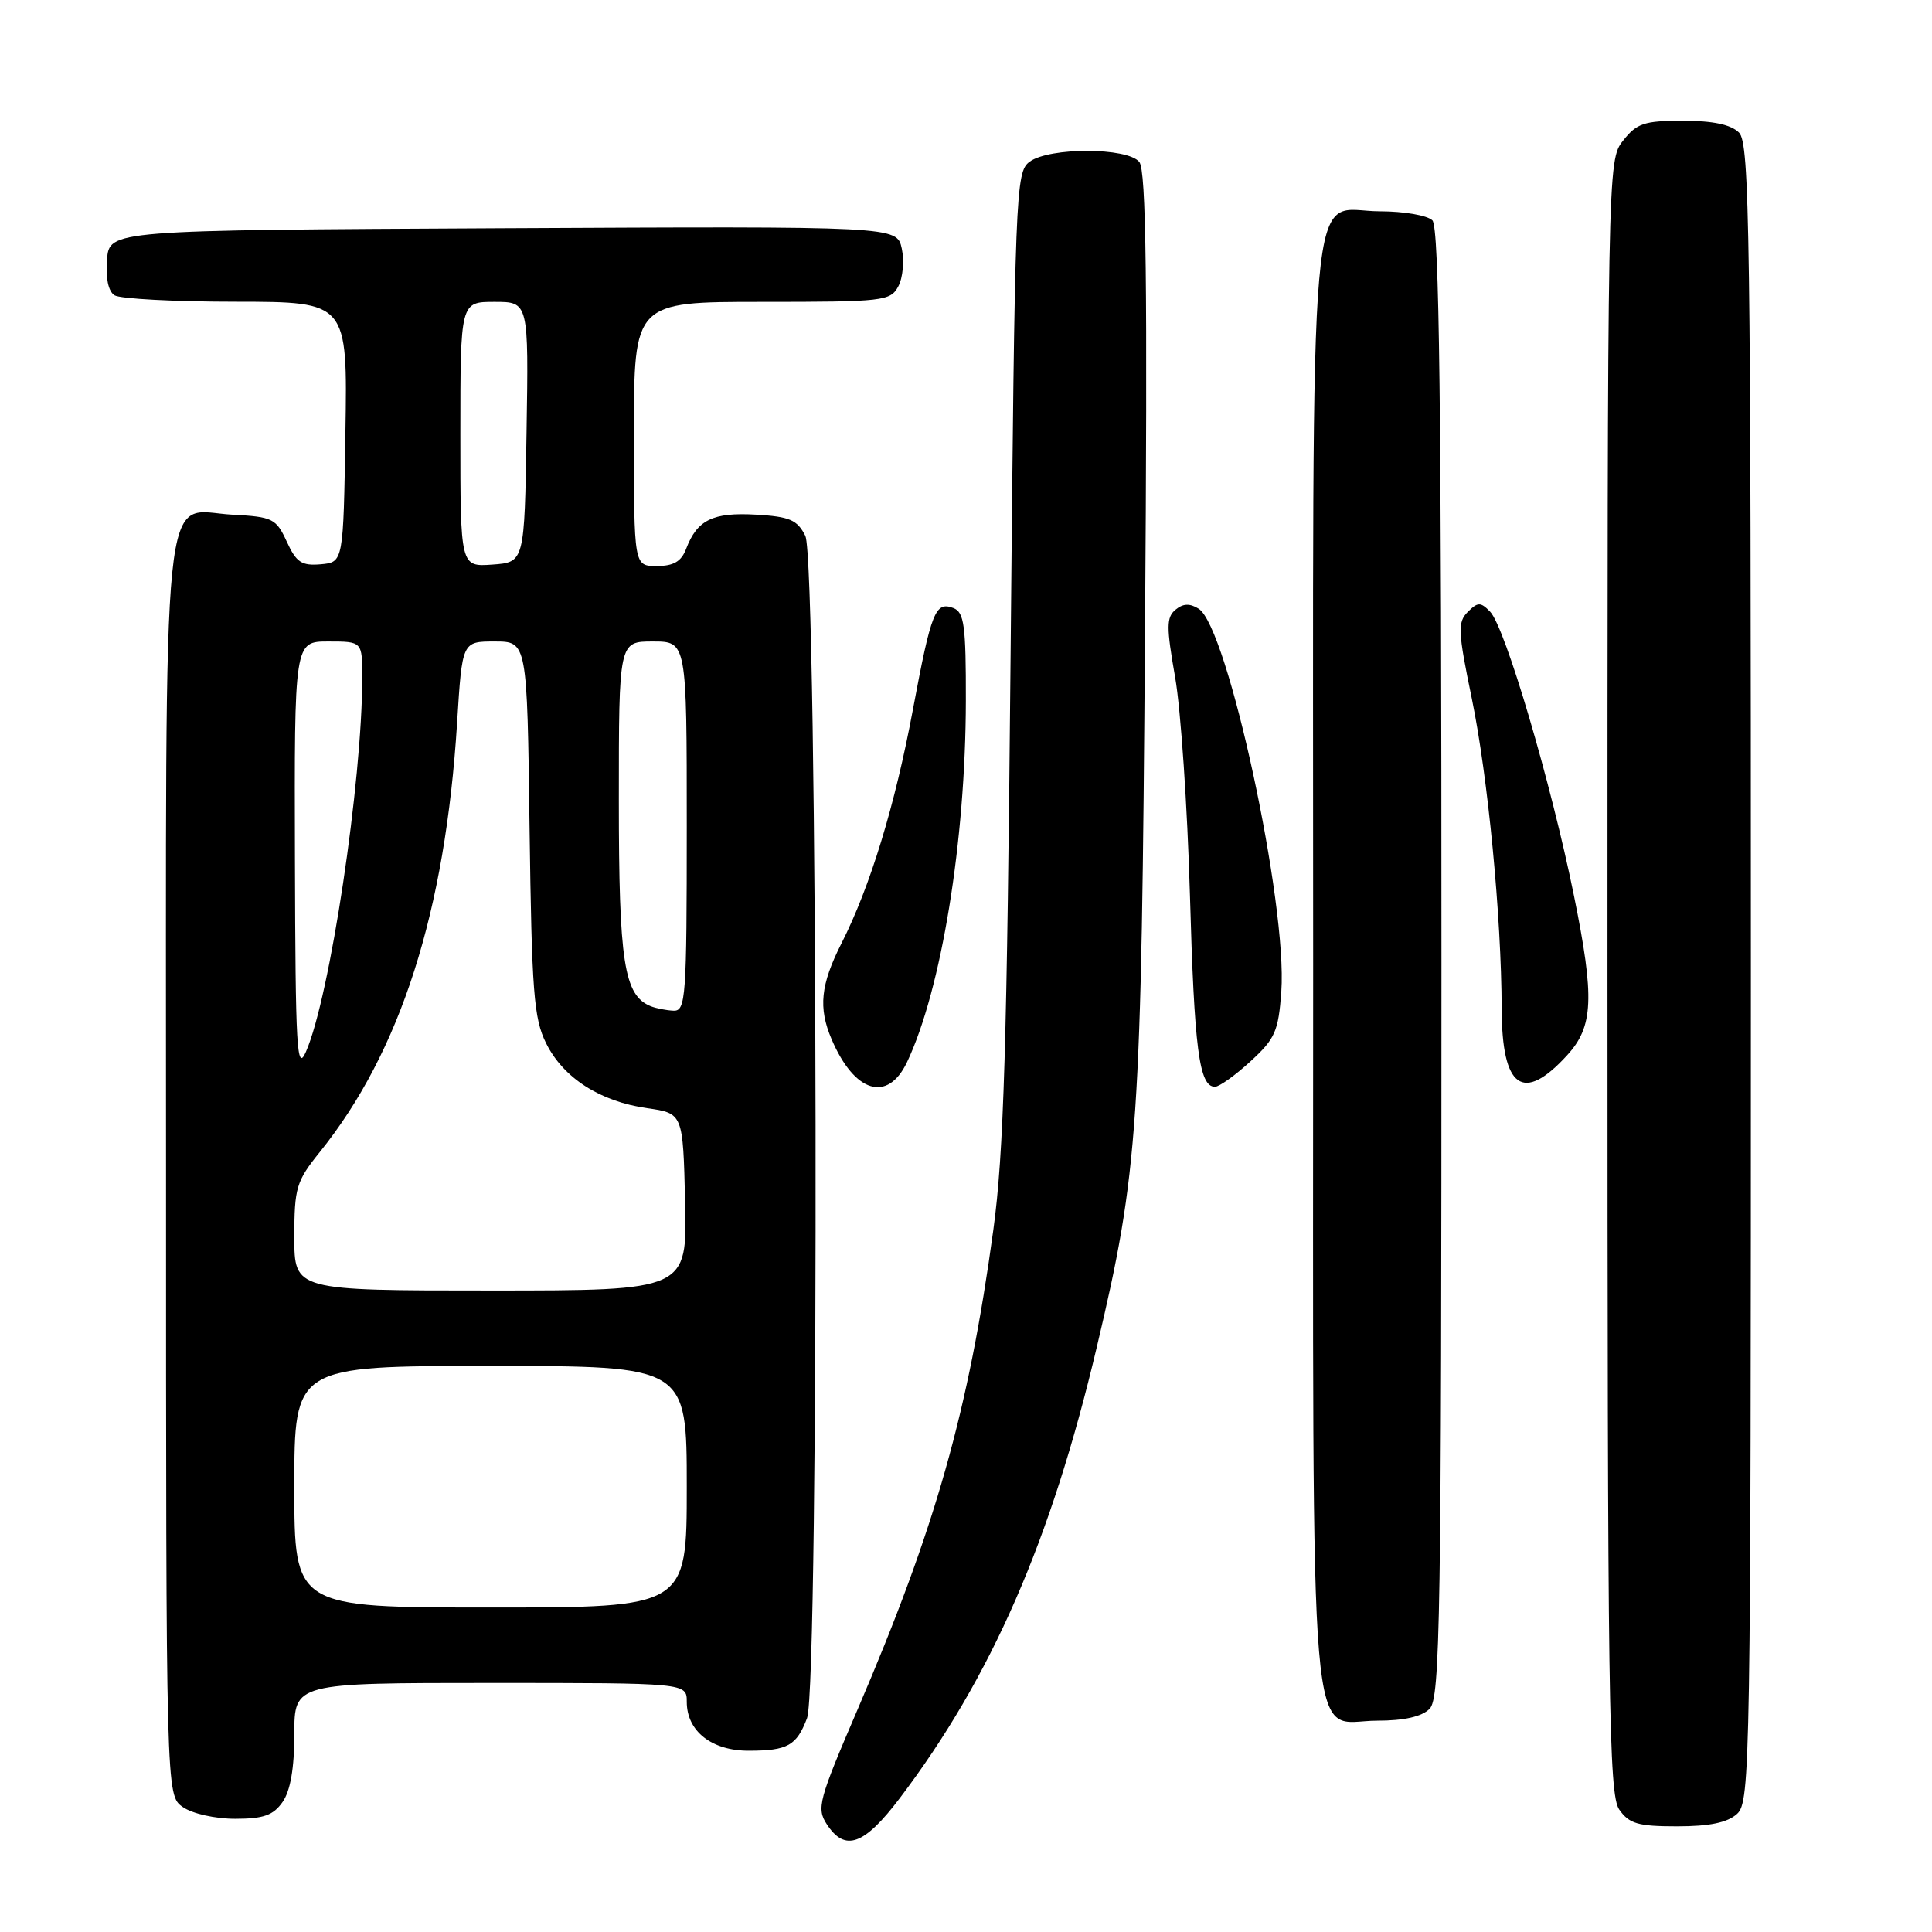 <?xml version="1.0" encoding="UTF-8" standalone="no"?>
<!DOCTYPE svg PUBLIC "-//W3C//DTD SVG 1.1//EN" "http://www.w3.org/Graphics/SVG/1.1/DTD/svg11.dtd" >
<svg xmlns="http://www.w3.org/2000/svg" xmlns:xlink="http://www.w3.org/1999/xlink" version="1.1" viewBox="0 0 256 256">
 <g >
 <path fill="currentColor"
d=" M 119.24 238.25 C 131.36 222.24 139.27 204.15 145.33 178.50 C 150.86 155.13 151.25 149.34 151.72 83.70 C 152.06 37.25 151.88 22.56 150.96 21.45 C 149.36 19.52 139.07 19.50 136.44 21.42 C 134.57 22.79 134.48 25.00 133.91 86.67 C 133.43 138.72 133.01 152.80 131.62 162.98 C 128.35 186.97 123.97 202.43 113.65 226.48 C 108.46 238.55 108.18 239.62 109.56 241.73 C 111.97 245.42 114.50 244.51 119.24 238.25 Z  M 230.17 240.35 C 231.92 238.76 232.00 233.99 232.00 128.92 C 232.00 30.46 231.84 18.98 230.43 17.57 C 229.36 16.50 226.99 16.00 223.00 16.00 C 217.87 16.00 216.89 16.32 215.07 18.63 C 213.00 21.26 213.00 21.52 213.00 129.41 C 213.00 225.67 213.17 237.80 214.56 239.78 C 215.88 241.66 217.04 242.00 222.23 242.00 C 226.51 242.00 228.89 241.51 230.17 240.35 Z  M 37.44 238.78 C 38.48 237.30 39.00 234.29 39.00 229.78 C 39.00 223.00 39.00 223.00 65.00 223.00 C 91.00 223.00 91.00 223.00 91.00 225.50 C 91.00 229.40 94.31 232.00 99.25 231.98 C 104.38 231.97 105.55 231.31 106.94 227.66 C 108.59 223.32 108.37 74.30 106.71 71.00 C 105.64 68.88 104.65 68.45 100.14 68.19 C 94.45 67.87 92.38 68.88 90.92 72.71 C 90.28 74.40 89.26 75.00 87.02 75.00 C 84.00 75.00 84.00 75.00 84.00 57.50 C 84.00 40.00 84.00 40.00 100.96 40.00 C 117.07 40.00 117.99 39.90 119.03 37.94 C 119.64 36.81 119.84 34.56 119.49 32.93 C 118.84 29.98 118.84 29.98 66.67 30.24 C 14.50 30.50 14.50 30.50 14.18 34.40 C 13.98 36.84 14.35 38.61 15.18 39.13 C 15.91 39.59 23.15 39.98 31.27 39.98 C 46.05 40.00 46.05 40.00 45.77 57.25 C 45.50 74.50 45.50 74.50 42.50 74.77 C 39.97 74.99 39.26 74.52 38.00 71.77 C 36.59 68.71 36.14 68.48 30.84 68.20 C 21.24 67.70 22.00 60.26 22.00 155.17 C 22.00 237.89 22.00 237.89 24.22 239.44 C 25.47 240.32 28.51 241.00 31.17 241.00 C 34.91 241.00 36.21 240.54 37.44 238.78 Z  M 189.43 226.43 C 190.84 225.02 191.00 214.68 191.00 127.63 C 191.00 53.34 190.72 30.12 189.80 29.20 C 189.14 28.54 186.02 28.00 182.86 28.00 C 173.18 28.00 174.00 18.79 174.00 128.00 C 174.00 236.84 173.25 228.00 182.49 228.00 C 186.04 228.00 188.39 227.47 189.43 226.43 Z  M 120.18 140.75 C 124.74 131.14 127.95 111.47 127.98 92.86 C 128.00 82.89 127.76 81.12 126.33 80.57 C 123.94 79.66 123.40 81.01 120.98 93.94 C 118.61 106.68 115.30 117.51 111.49 125.02 C 108.73 130.47 108.41 133.53 110.19 137.70 C 113.22 144.80 117.61 146.14 120.18 140.75 Z  M 165.69 140.64 C 168.96 137.65 169.40 136.66 169.78 131.39 C 170.61 119.82 162.68 83.08 158.83 80.66 C 157.65 79.92 156.76 79.96 155.76 80.79 C 154.55 81.79 154.54 83.08 155.71 89.73 C 156.46 94.00 157.34 106.95 157.67 118.50 C 158.25 139.05 158.89 144.00 160.99 144.00 C 161.56 144.00 163.68 142.49 165.69 140.64 Z  M 207.64 139.84 C 211.14 136.02 211.31 132.26 208.57 118.75 C 205.53 103.72 199.43 83.07 197.44 81.04 C 196.18 79.75 195.81 79.76 194.48 81.09 C 193.13 82.45 193.18 83.66 195.02 92.55 C 197.16 102.93 198.94 121.39 198.98 133.68 C 199.01 144.23 201.81 146.22 207.64 139.84 Z  M 39.00 197.00 C 39.00 181.00 39.00 181.00 65.00 181.00 C 91.00 181.00 91.00 181.00 91.00 197.00 C 91.00 213.00 91.00 213.00 65.00 213.00 C 39.00 213.00 39.00 213.00 39.00 197.00 Z  M 39.00 163.92 C 39.00 157.38 39.26 156.52 42.36 152.67 C 53.07 139.37 59.01 120.82 60.57 95.75 C 61.24 85.00 61.24 85.00 65.54 85.00 C 69.85 85.00 69.85 85.00 70.17 109.75 C 70.46 131.44 70.73 134.96 72.36 138.23 C 74.64 142.83 79.49 145.95 85.75 146.84 C 90.50 147.52 90.50 147.52 90.78 159.26 C 91.06 171.00 91.06 171.00 65.03 171.00 C 39.00 171.00 39.00 171.00 39.00 163.92 Z  M 39.08 113.75 C 39.00 85.00 39.00 85.00 43.50 85.00 C 48.00 85.00 48.00 85.00 48.00 89.75 C 48.00 103.59 43.71 132.14 40.54 139.36 C 39.33 142.13 39.15 139.07 39.08 113.75 Z  M 86.23 133.33 C 82.68 131.90 82.00 127.52 82.00 106.05 C 82.00 85.00 82.00 85.00 86.50 85.00 C 91.00 85.00 91.00 85.00 91.00 109.50 C 91.00 132.20 90.87 133.99 89.25 133.92 C 88.29 133.88 86.93 133.61 86.23 133.33 Z  M 61.00 57.56 C 61.00 40.00 61.00 40.00 65.52 40.00 C 70.05 40.00 70.05 40.00 69.77 57.25 C 69.50 74.50 69.50 74.50 65.25 74.81 C 61.00 75.11 61.00 75.11 61.00 57.56 Z "/>
</g>
</svg>